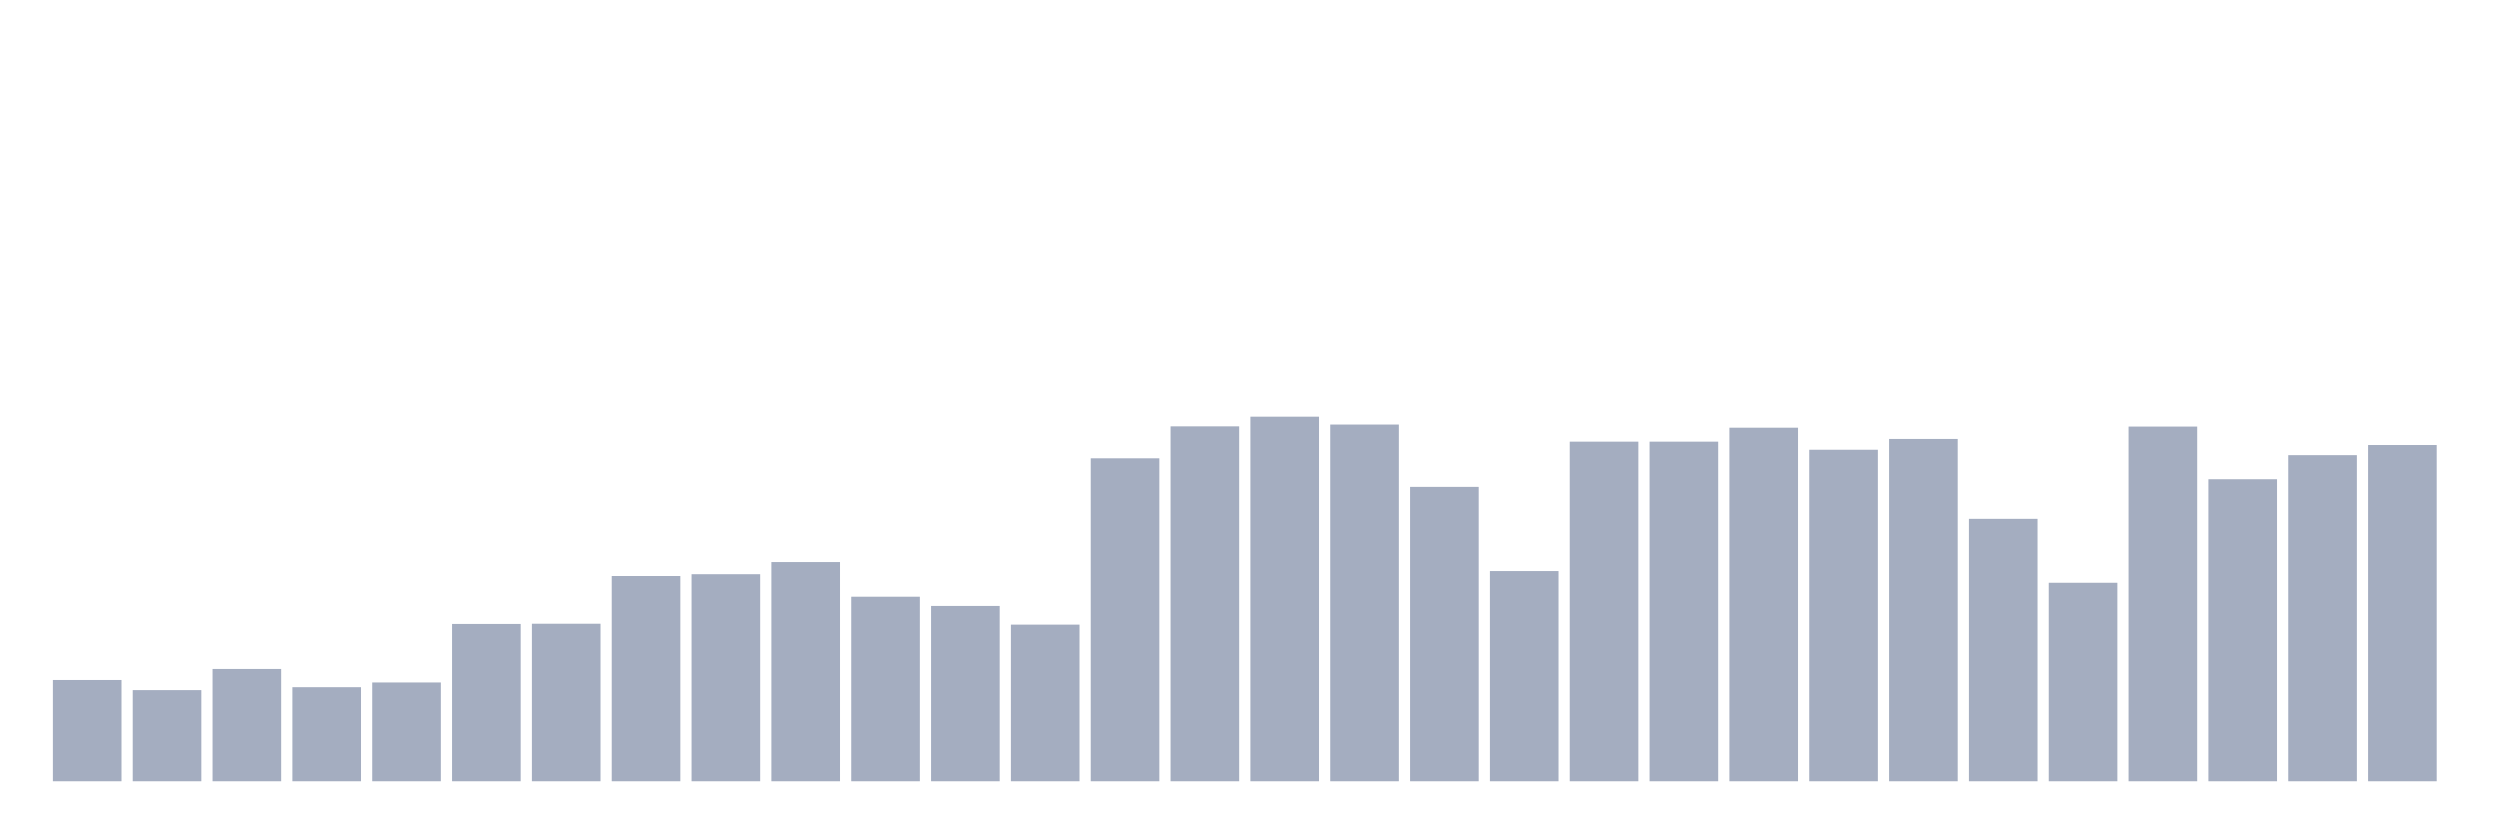 <svg xmlns="http://www.w3.org/2000/svg" viewBox="0 0 480 160"><g transform="translate(10,10)"><rect class="bar" x="0.153" width="13.175" y="120.556" height="19.444" fill="rgb(164,173,192)"></rect><rect class="bar" x="15.482" width="13.175" y="122.5" height="17.5" fill="rgb(164,173,192)"></rect><rect class="bar" x="30.81" width="13.175" y="118.438" height="21.562" fill="rgb(164,173,192)"></rect><rect class="bar" x="46.138" width="13.175" y="121.938" height="18.062" fill="rgb(164,173,192)"></rect><rect class="bar" x="61.466" width="13.175" y="121.031" height="18.969" fill="rgb(164,173,192)"></rect><rect class="bar" x="76.794" width="13.175" y="109.796" height="30.204" fill="rgb(164,173,192)"></rect><rect class="bar" x="92.123" width="13.175" y="109.753" height="30.247" fill="rgb(164,173,192)"></rect><rect class="bar" x="107.451" width="13.175" y="100.593" height="39.407" fill="rgb(164,173,192)"></rect><rect class="bar" x="122.779" width="13.175" y="100.247" height="39.753" fill="rgb(164,173,192)"></rect><rect class="bar" x="138.107" width="13.175" y="97.914" height="42.086" fill="rgb(164,173,192)"></rect><rect class="bar" x="153.436" width="13.175" y="104.568" height="35.432" fill="rgb(164,173,192)"></rect><rect class="bar" x="168.764" width="13.175" y="106.34" height="33.66" fill="rgb(164,173,192)"></rect><rect class="bar" x="184.092" width="13.175" y="109.926" height="30.074" fill="rgb(164,173,192)"></rect><rect class="bar" x="199.42" width="13.175" y="77.994" height="62.006" fill="rgb(164,173,192)"></rect><rect class="bar" x="214.748" width="13.175" y="71.858" height="68.142" fill="rgb(164,173,192)"></rect><rect class="bar" x="230.077" width="13.175" y="70" height="70" fill="rgb(164,173,192)"></rect><rect class="bar" x="245.405" width="13.175" y="71.512" height="68.488" fill="rgb(164,173,192)"></rect><rect class="bar" x="260.733" width="13.175" y="83.481" height="56.519" fill="rgb(164,173,192)"></rect><rect class="bar" x="276.061" width="13.175" y="99.642" height="40.358" fill="rgb(164,173,192)"></rect><rect class="bar" x="291.39" width="13.175" y="74.796" height="65.204" fill="rgb(164,173,192)"></rect><rect class="bar" x="306.718" width="13.175" y="74.796" height="65.204" fill="rgb(164,173,192)"></rect><rect class="bar" x="322.046" width="13.175" y="72.117" height="67.883" fill="rgb(164,173,192)"></rect><rect class="bar" x="337.374" width="13.175" y="76.352" height="63.648" fill="rgb(164,173,192)"></rect><rect class="bar" x="352.702" width="13.175" y="74.278" height="65.722" fill="rgb(164,173,192)"></rect><rect class="bar" x="368.031" width="13.175" y="89.617" height="50.383" fill="rgb(164,173,192)"></rect><rect class="bar" x="383.359" width="13.175" y="101.889" height="38.111" fill="rgb(164,173,192)"></rect><rect class="bar" x="398.687" width="13.175" y="71.901" height="68.099" fill="rgb(164,173,192)"></rect><rect class="bar" x="414.015" width="13.175" y="82.012" height="57.988" fill="rgb(164,173,192)"></rect><rect class="bar" x="429.344" width="13.175" y="77.389" height="62.611" fill="rgb(164,173,192)"></rect><rect class="bar" x="444.672" width="13.175" y="75.444" height="64.556" fill="rgb(164,173,192)"></rect></g></svg>